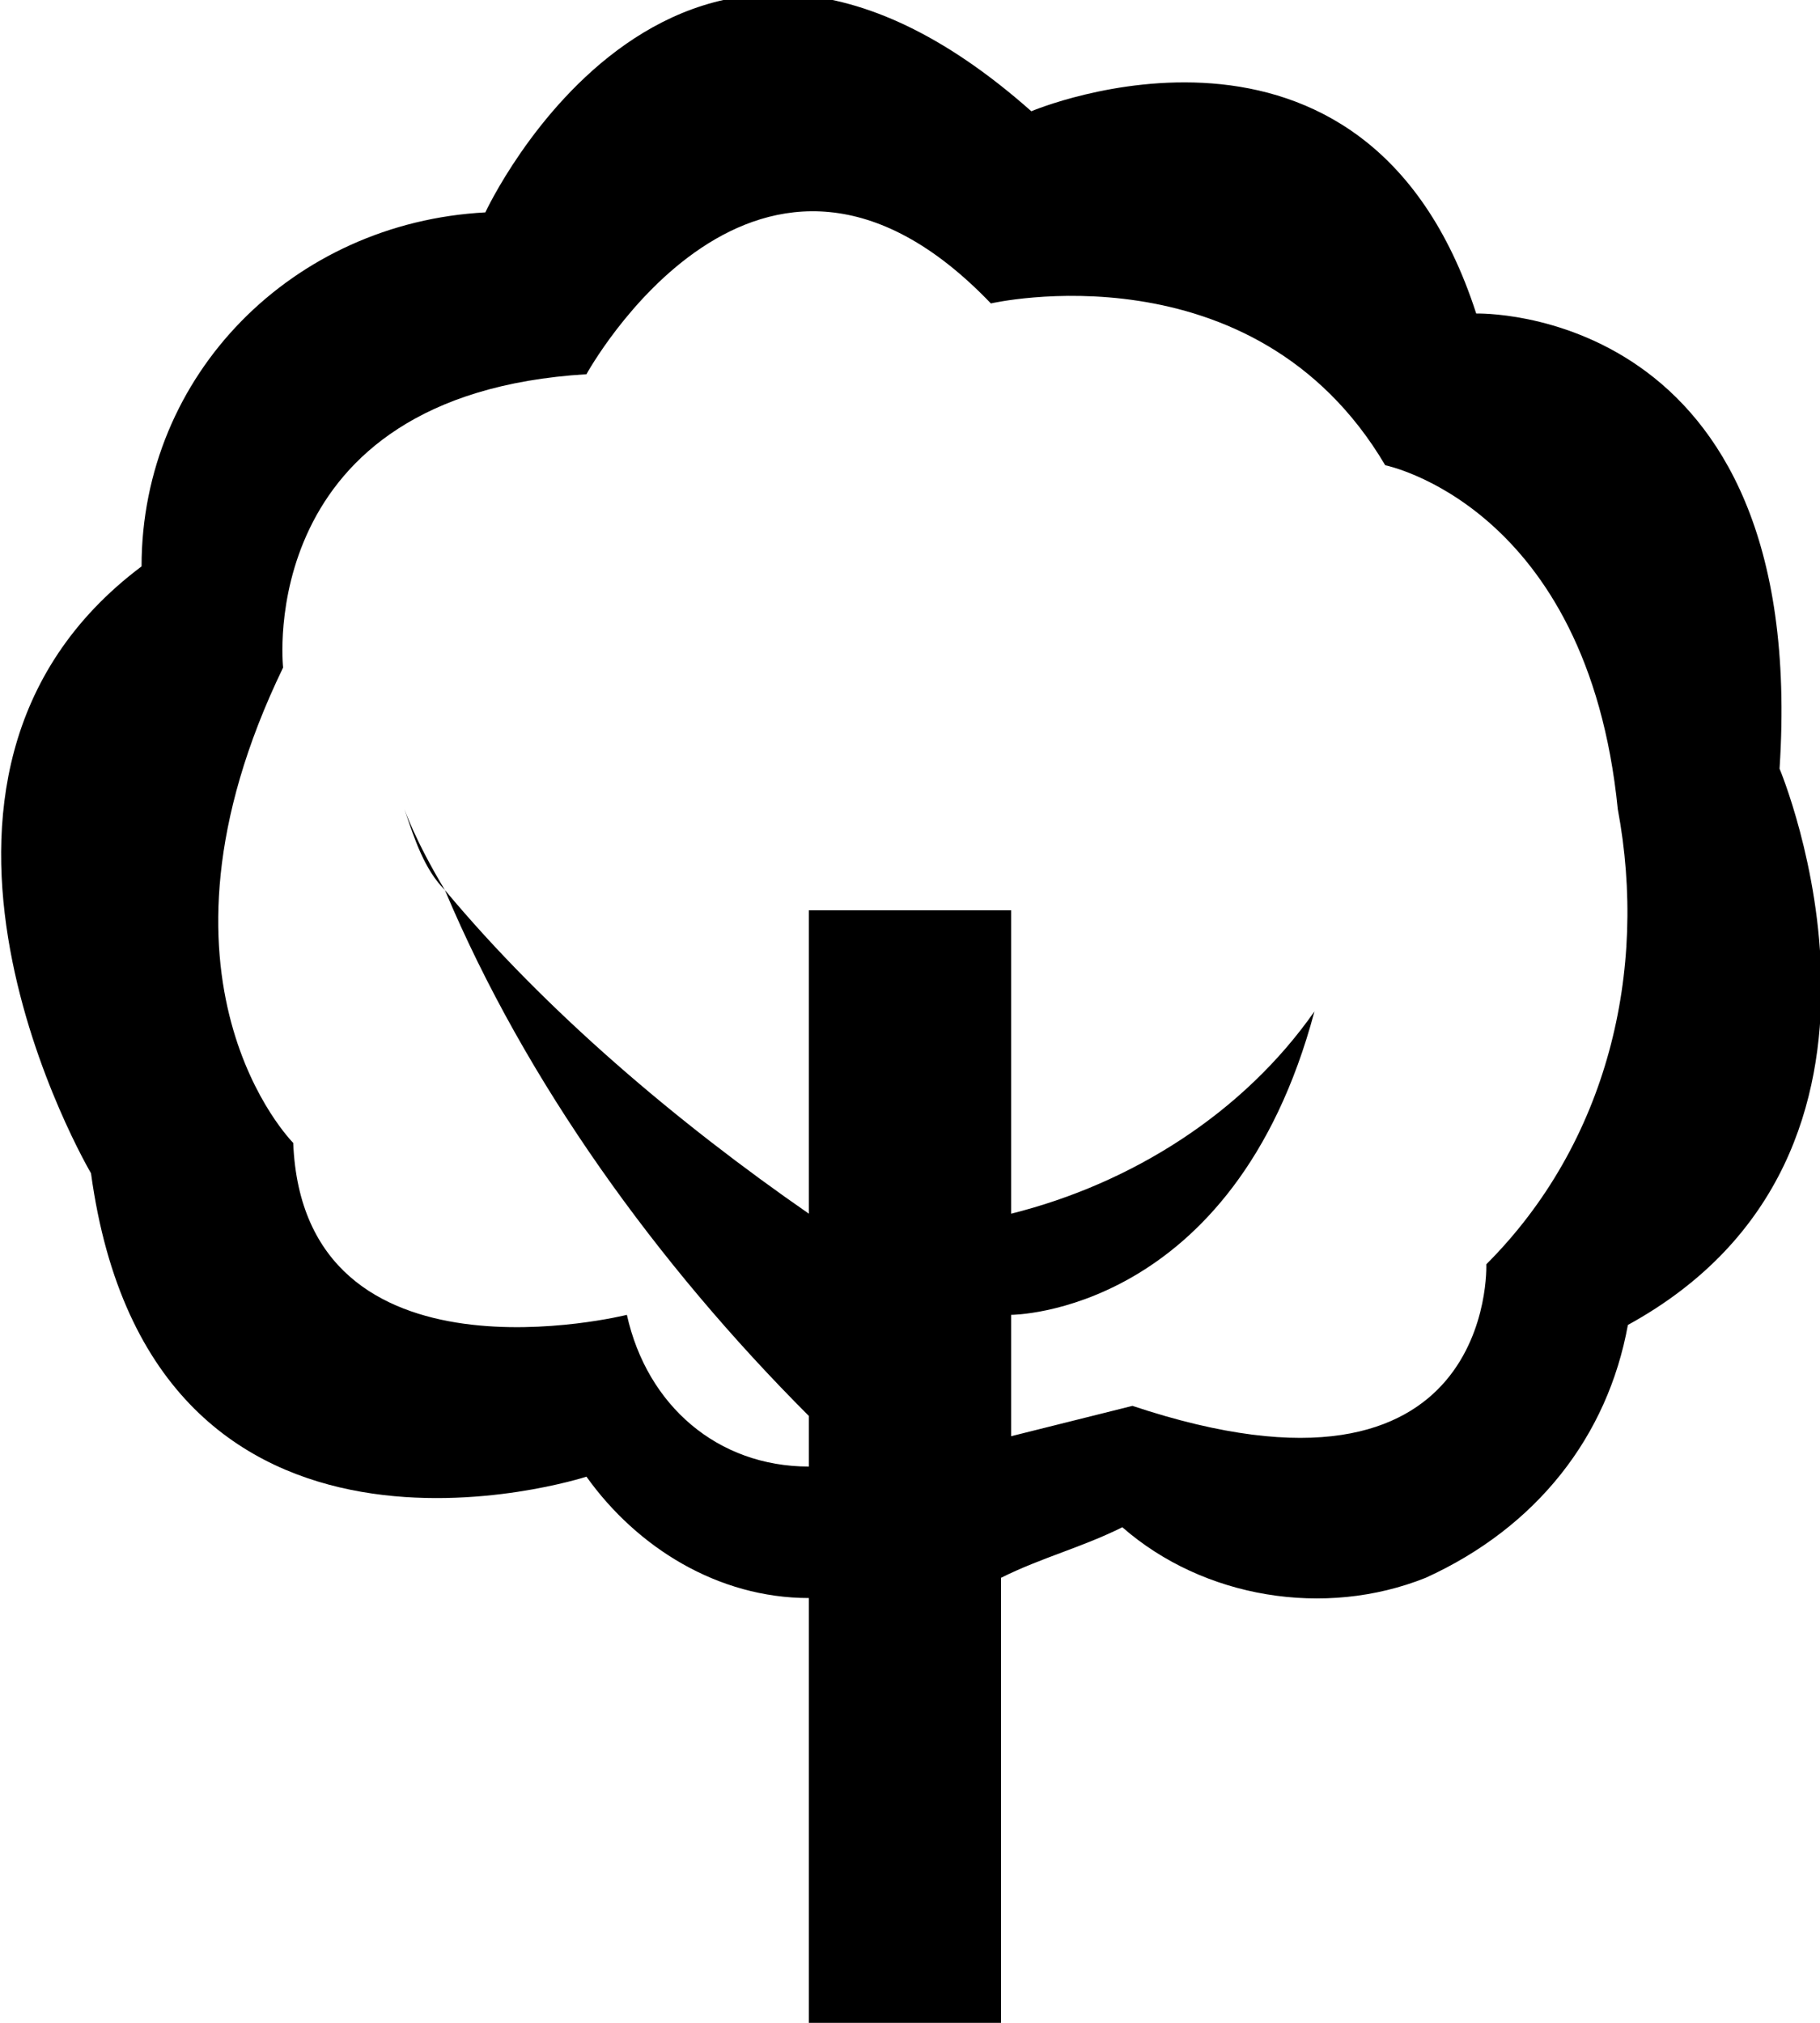 <?xml version="1.0" encoding="utf-8"?>
<!-- Generator: Adobe Illustrator 19.0.0, SVG Export Plug-In . SVG Version: 6.00 Build 0)  -->
<svg version="1.1" xmlns="http://www.w3.org/2000/svg" xmlns:xlink="http://www.w3.org/1999/xlink" x="0px" y="0px"
	 viewBox="0 0 18 20" xml:space="preserve">
<path d="M16.1,13.1c-0.2,1.1-0.9,2-2,2.5c-1,0.4-2.2,0.2-3-0.5c-0.4,0.2-0.8,0.3-1.2,0.5V20H8v-4.2
	c-0.9,0-1.7-0.5-2.2-1.2c0,0-4.3,1.4-4.9-3c0,0-2.3-3.9,0.5-6c0-1.9,1.5-3.4,3.4-3.5c0,0,0,0,0,0c0,0,1.9-4.1,5.4-1
	c0,0,3.3-1.4,4.4,2c0,0,3.3-0.1,3,4.5C17.6,7.6,19.2,11.4,16.1,13.1z M16,8c-0.3-3-2.3-3.4-2.3-3.4C12.4,2.4,9.8,3,9.8,3
	c-2.3-2.4-4,0.7-4,0.7c-3.3,0.2-3,2.9-3,2.9c-1.5,3.1,0.1,4.7,0.1,4.7c0.1,2.5,3.3,1.7,3.3,1.7c0.2,0.9,0.9,1.5,1.8,1.5V14
	c-1.5-1.5-2.8-3.3-3.6-5.2C5.4,10,6.7,11.1,8,12V9h2v3c1.2-0.3,2.3-1,3-2c-0.8,3-3,3-3,3v1.2c0.4-0.1,0.8-0.2,1.2-0.3
	c3.6,1.2,3.5-1.4,3.5-1.4C15.9,11.3,16.3,9.6,16,8L16,8z M4.4,8.8C4.2,8.6,4.1,8.3,4,8C4,8,4.1,8.3,4.4,8.8L4.4,8.8z"/>
</svg>
